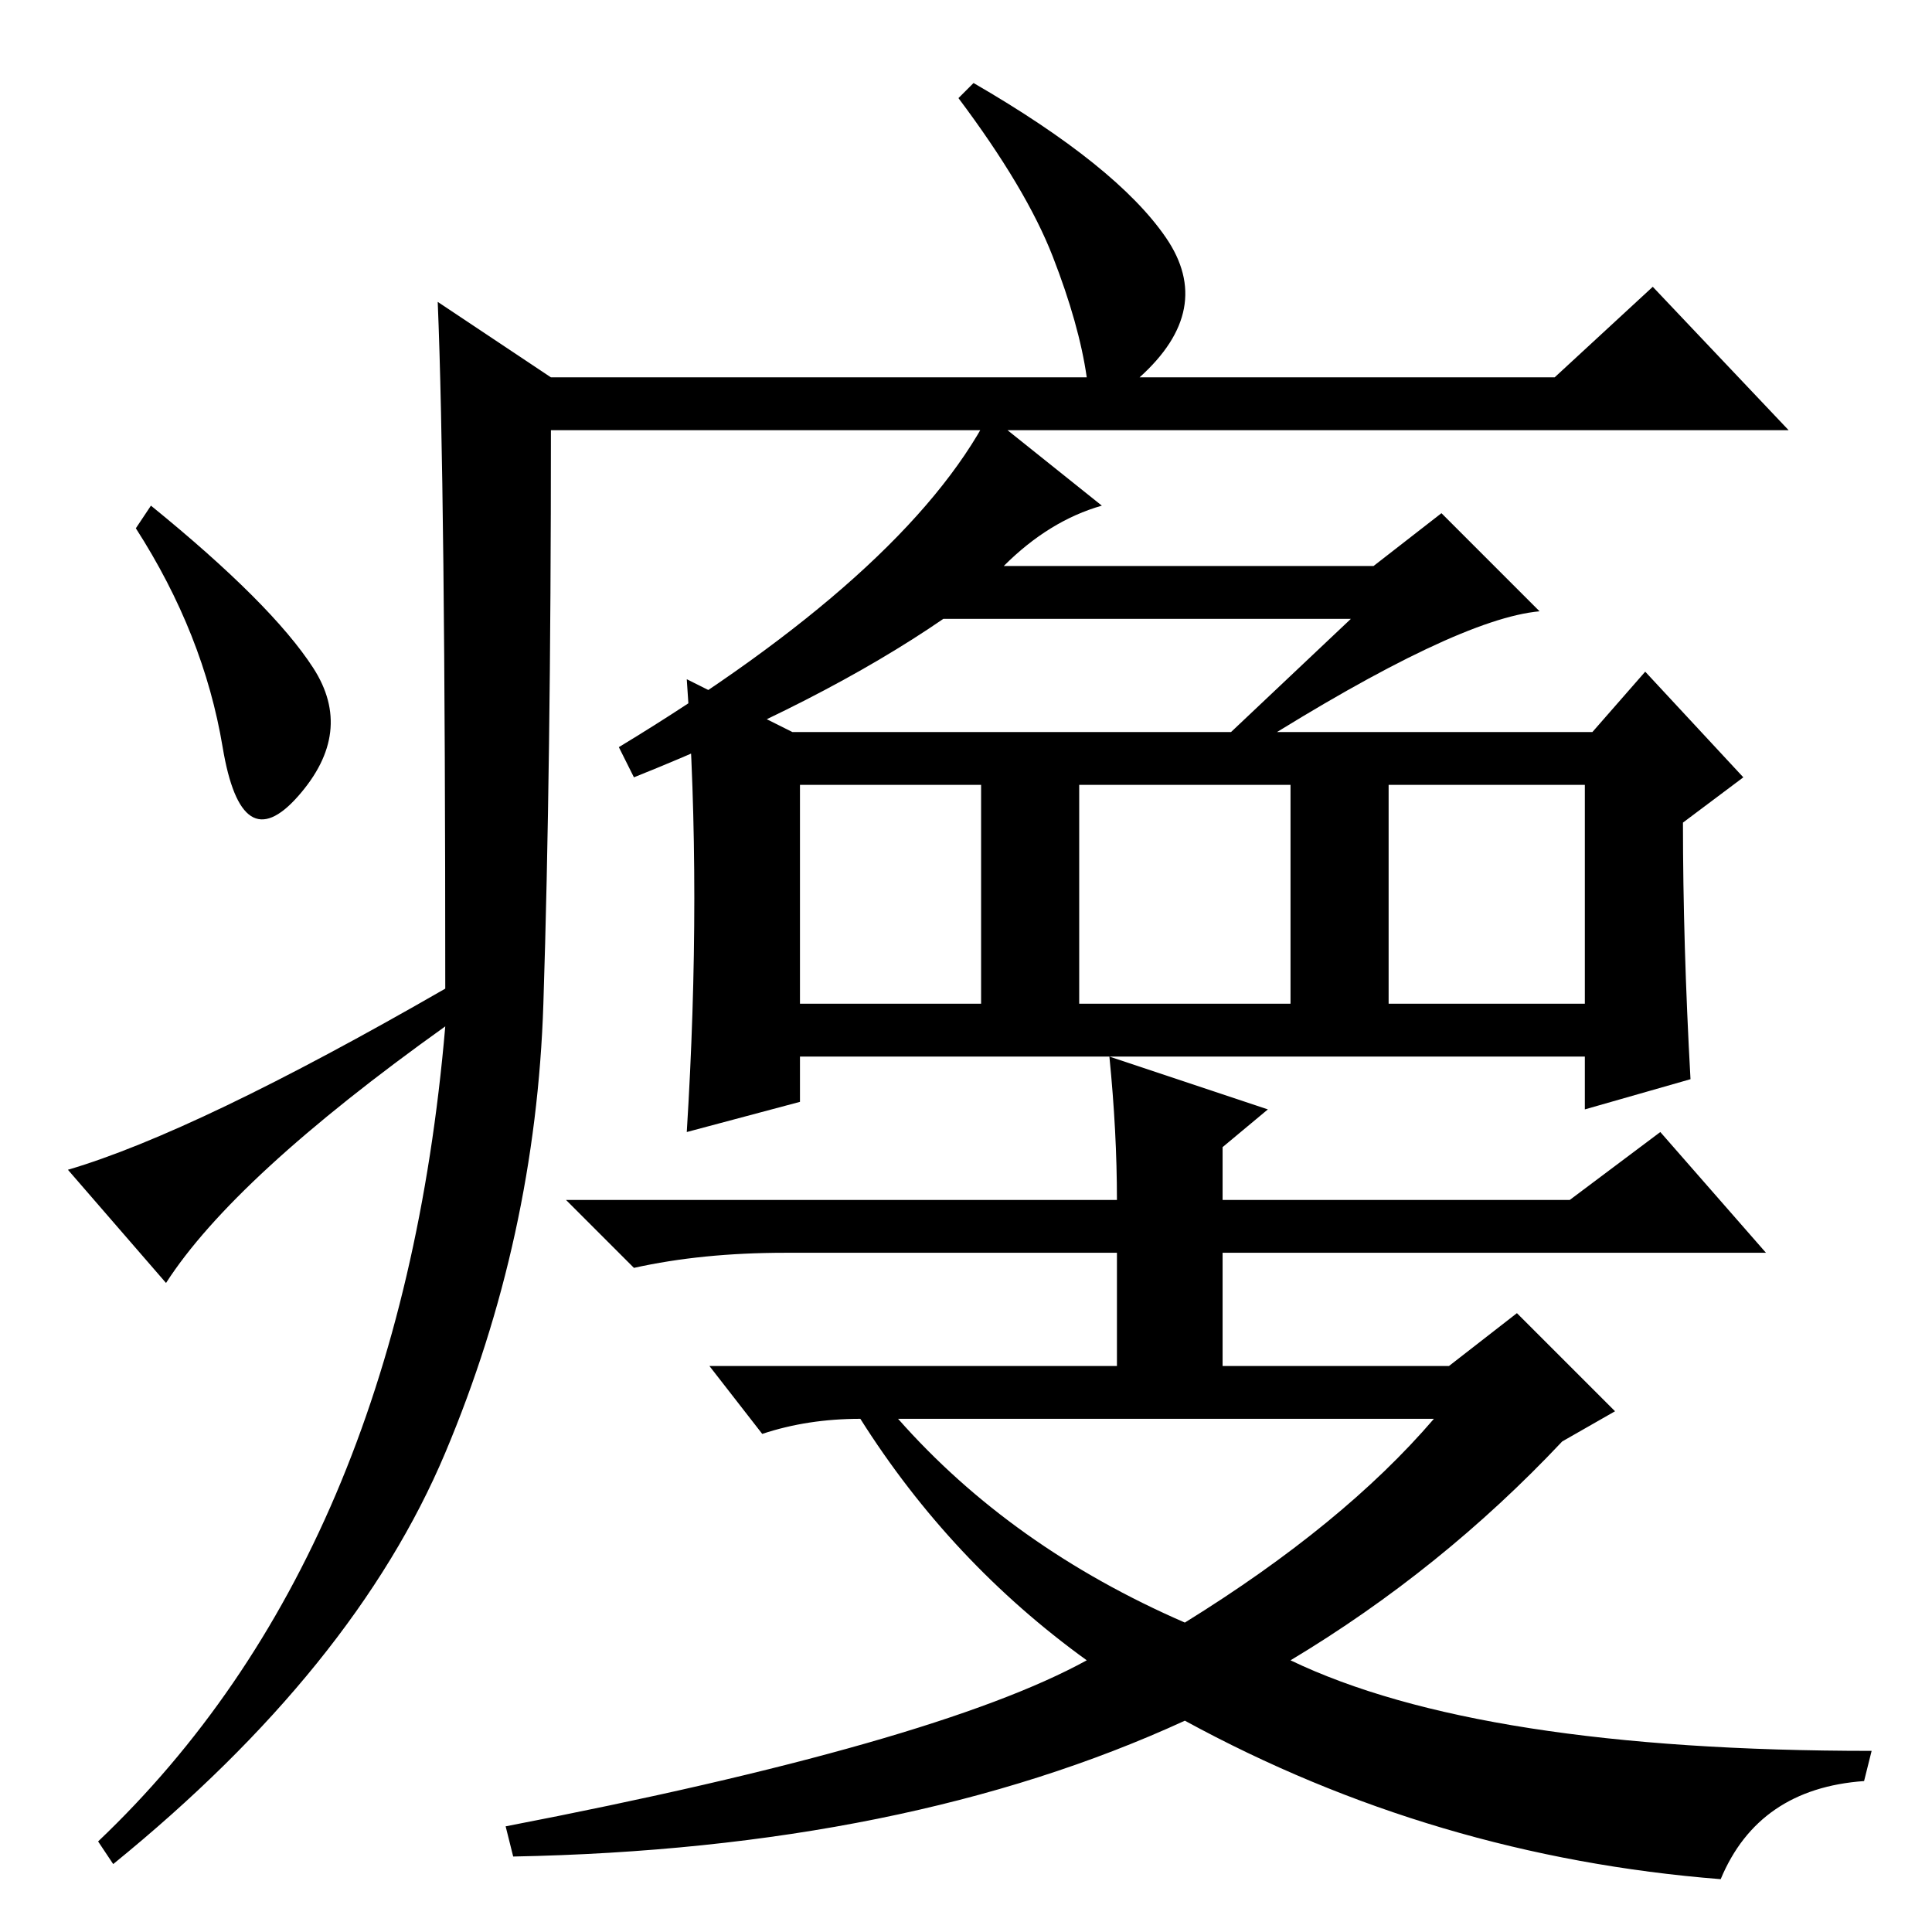 <?xml version="1.0" standalone="no"?>
<!DOCTYPE svg PUBLIC "-//W3C//DTD SVG 1.1//EN" "http://www.w3.org/Graphics/SVG/1.1/DTD/svg11.dtd" >
<svg xmlns="http://www.w3.org/2000/svg" xmlns:xlink="http://www.w3.org/1999/xlink" version="1.1" viewBox="0 -36 256 256">
  <g transform="matrix(1 0 0 -1 0 220)">
   <path fill="currentColor"
d="M58 216l15 -10h71q-1 7 -4.5 16t-12.5 21l2 2q19 -11 25.5 -20.5t-3.5 -18.5h55l13 12l18 -19h-164q0 -45 -1 -76t-13 -59.5t-44 -54.5l-2 3q40 38 46 108q-28 -20 -37 -34l-13 15q17 5 50 24q0 67 -1 91zM41.5 167.5q5.5 -8.5 -2 -17t-10 6.5t-11.5 29l2 3
q16 -13 21.5 -21.5zM133 181h49l9 7l13 -13q-11 -1 -38 -18h-5l18 17h-54q-16 -11 -41 -21l-2 4q38 23 49 44l15 -12q-7 -2 -13 -8zM106 123h24v29h-24v-29zM143 123h28v29h-28v-29zM184 123h26v29h-26v-29zM224 113l-14 -4v7h-104v-6l-15 -4q1 16 1 31t-1 29l14 -7h106l7 8
l13 -14l-8 -6q0 -16 1 -34zM148 75v15h-44q-11 0 -20 -2l-9 9h73q0 9 -1 19l21 -7l-6 -5v-7h46l12 9l14 -16h-72v-15h30l9 7l13 -13l-7 -4q-16 -17 -36 -29q25 -12 77 -12l-1 -4q-14 -1 -19 -13q-38 3 -71 21q-37 -17 -89 -18l-1 4q57 11 77 22q-18 13 -30 32q-7 0 -13 -2
l-7 9h54zM190 68h-71q15 -17 38 -27q21 13 33 27z" />
  </g>

</svg>
